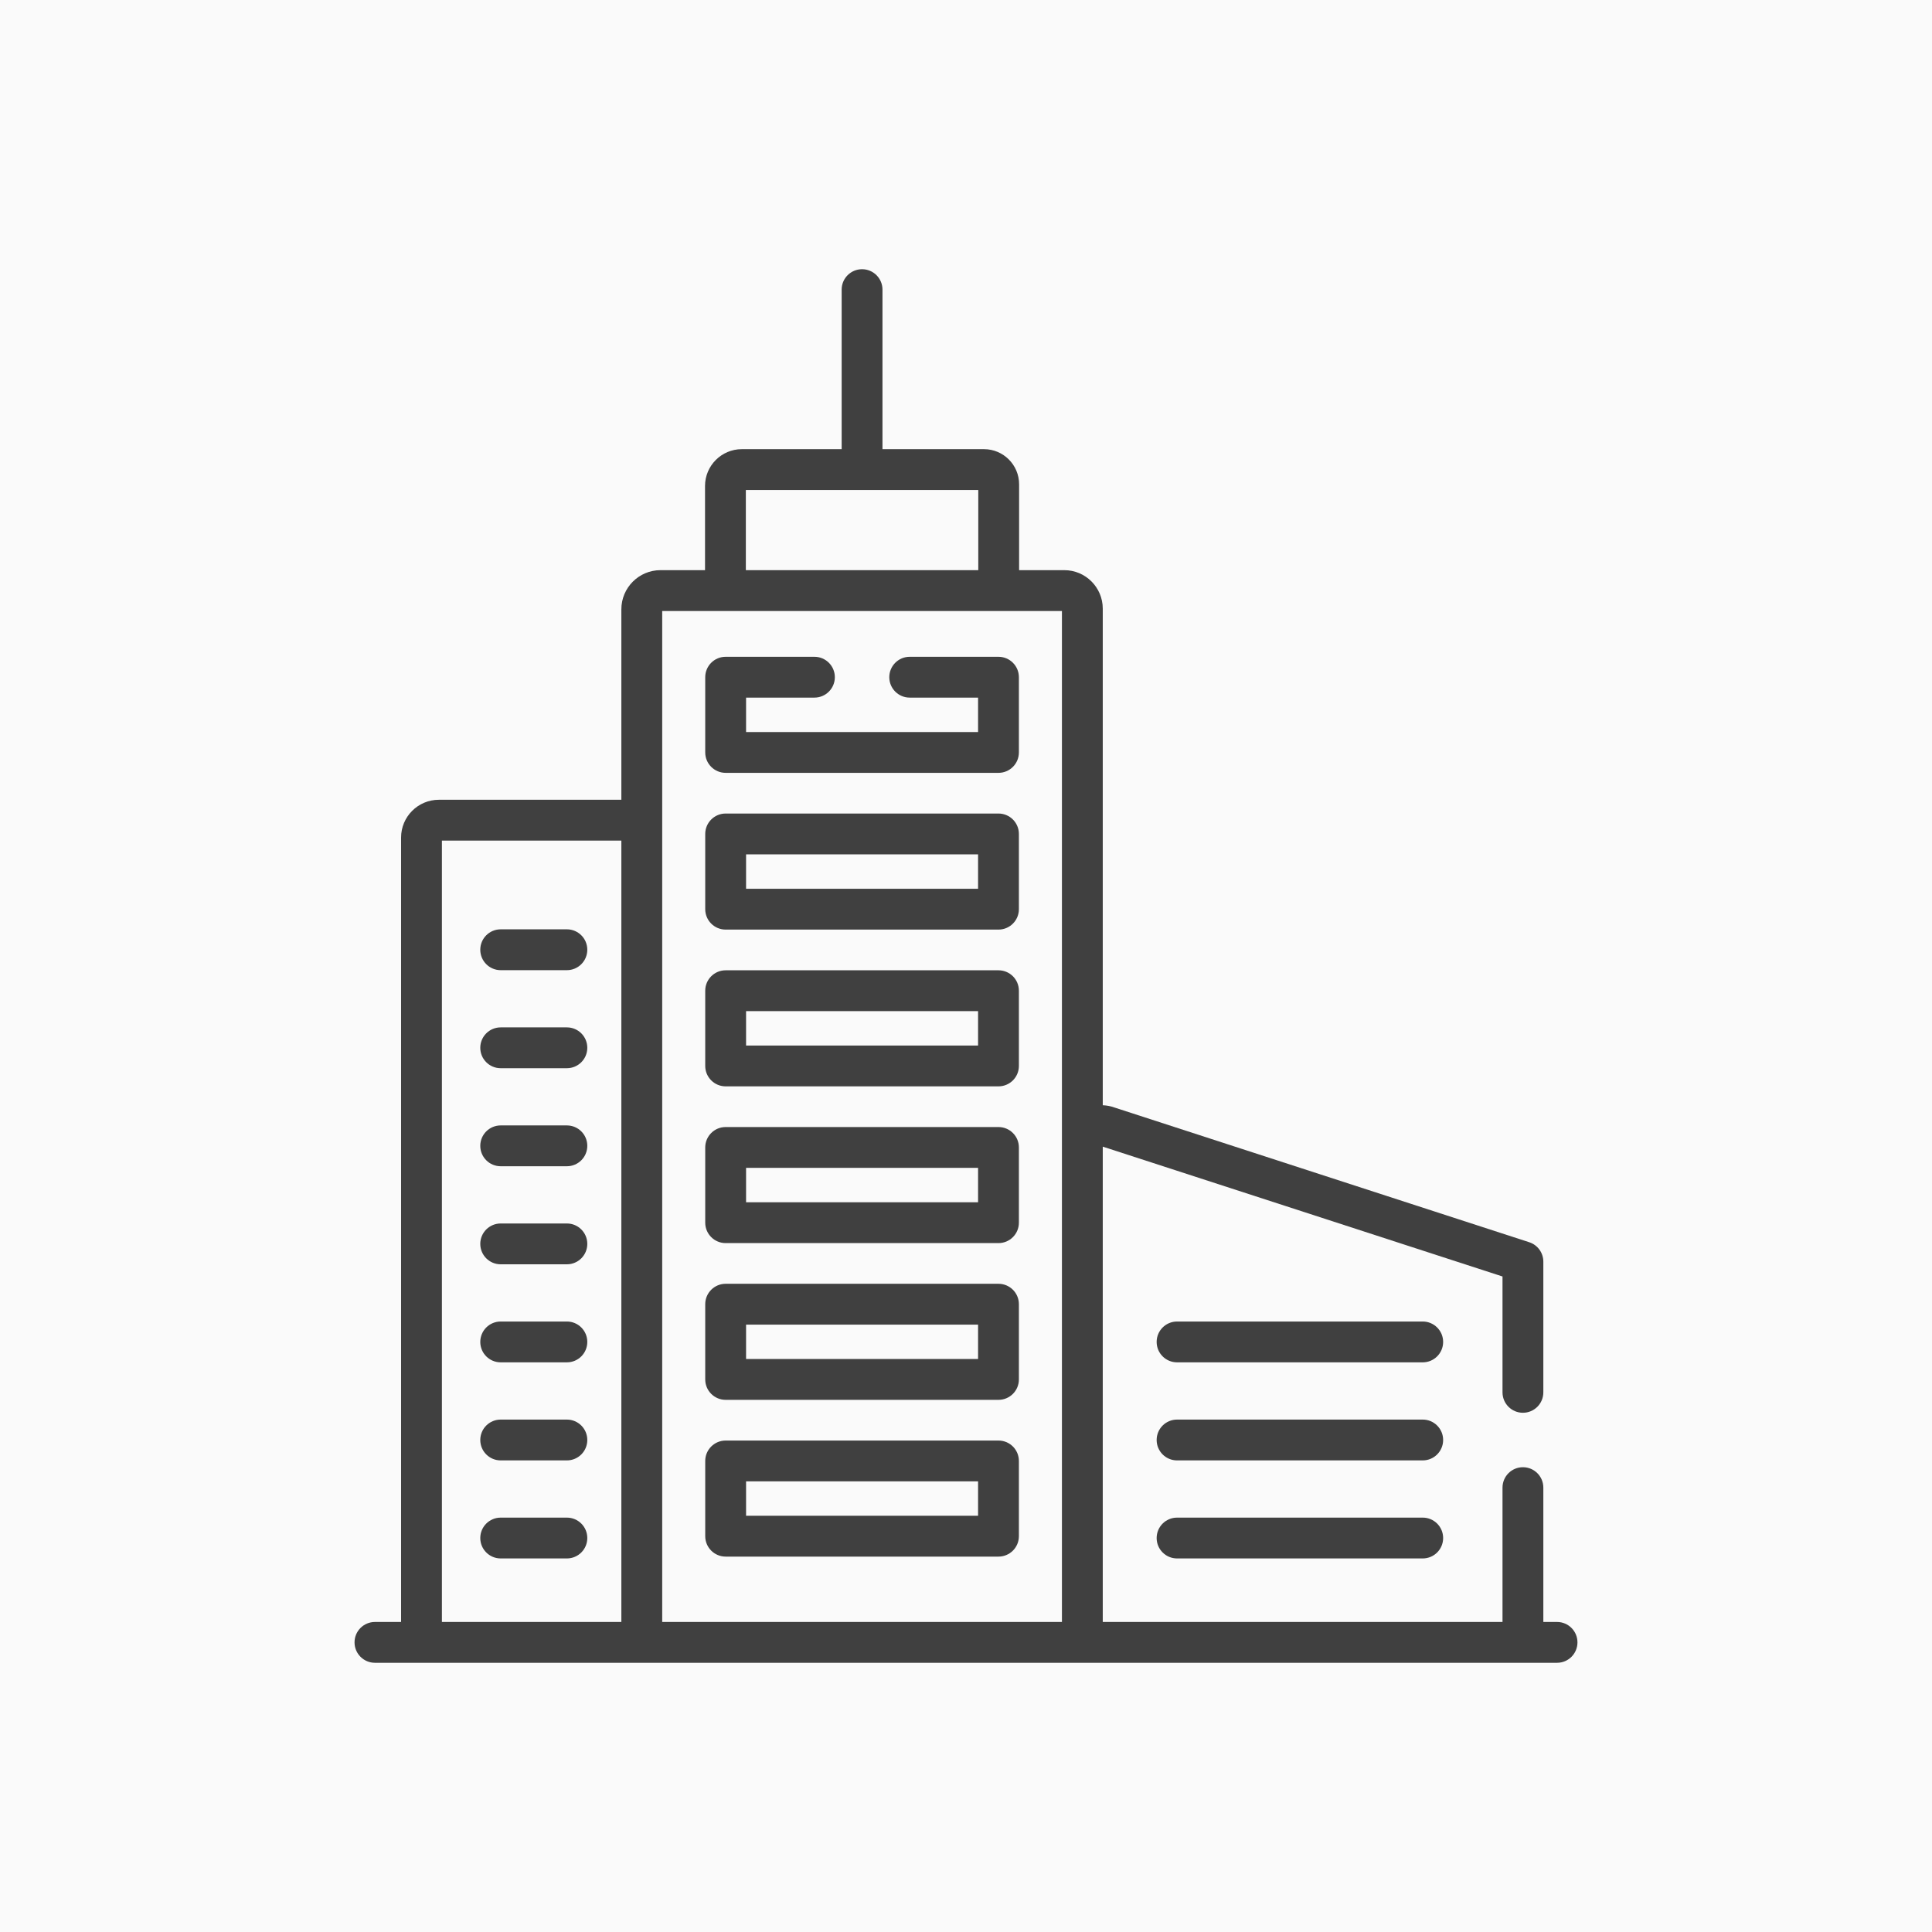 <svg width="122" height="122" viewBox="0 0 122 122" fill="none" xmlns="http://www.w3.org/2000/svg">
<rect width="122" height="122" fill="#FAFAFA"/>
<path d="M98.323 102.422H97.457V93.939C97.457 93.227 96.88 92.65 96.168 92.65C95.456 92.65 94.879 93.227 94.879 93.939V102.422H69.636V72.407L94.879 80.606V87.923C94.879 88.635 95.456 89.212 96.168 89.212C96.88 89.212 97.457 88.635 97.457 87.923V79.669C97.457 79.11 97.097 78.615 96.566 78.443L70.409 69.947C70.158 69.852 69.897 69.803 69.636 69.792V38.432C69.636 37.094 68.547 36.004 67.208 36.004H64.353V30.579C64.353 29.358 63.359 28.363 62.137 28.363H55.726V18.289C55.726 17.577 55.149 17 54.437 17C53.724 17 53.148 17.577 53.148 18.289V28.363H46.843C45.562 28.363 44.52 29.406 44.52 30.687V36.004H41.708C40.345 36.004 39.237 37.113 39.237 38.475V50.503H27.712C26.397 50.503 25.327 51.572 25.327 52.888V102.422H23.677C22.965 102.422 22.388 102.999 22.388 103.711C22.388 104.423 22.965 105 23.677 105C24.049 105 96.435 105 98.323 105C99.035 105 99.612 104.423 99.612 103.711C99.612 102.999 99.035 102.422 98.323 102.422ZM39.237 102.422H27.905V53.081H39.237V102.422ZM61.775 30.942V36.004H47.098V30.942H61.775ZM67.058 72.259V102.422H41.816C41.816 101.651 41.816 40.02 41.816 38.583C43.012 38.583 65.951 38.583 67.058 38.583V72.259Z" fill="#404040"/>
<path d="M35.797 58.684H31.617C30.905 58.684 30.328 59.261 30.328 59.973C30.328 60.685 30.905 61.263 31.617 61.263H35.797C36.509 61.263 37.086 60.685 37.086 59.973C37.086 59.261 36.509 58.684 35.797 58.684Z" fill="#404040"/>
<path d="M35.797 64.876H31.617C30.905 64.876 30.328 65.453 30.328 66.165C30.328 66.877 30.905 67.454 31.617 67.454H35.797C36.509 67.454 37.086 66.877 37.086 66.165C37.086 65.453 36.509 64.876 35.797 64.876Z" fill="#404040"/>
<path d="M35.797 71.067H31.617C30.905 71.067 30.328 71.644 30.328 72.356C30.328 73.068 30.905 73.645 31.617 73.645H35.797C36.509 73.645 37.086 73.068 37.086 72.356C37.086 71.644 36.509 71.067 35.797 71.067Z" fill="#404040"/>
<path d="M35.797 77.259H31.617C30.905 77.259 30.328 77.836 30.328 78.548C30.328 79.26 30.905 79.837 31.617 79.837H35.797C36.509 79.837 37.086 79.26 37.086 78.548C37.086 77.836 36.509 77.259 35.797 77.259Z" fill="#404040"/>
<path d="M35.797 83.45H31.617C30.905 83.45 30.328 84.027 30.328 84.739C30.328 85.451 30.905 86.028 31.617 86.028H35.797C36.509 86.028 37.086 85.451 37.086 84.739C37.086 84.027 36.509 83.45 35.797 83.45Z" fill="#404040"/>
<path d="M35.797 89.642H31.617C30.905 89.642 30.328 90.219 30.328 90.931C30.328 91.643 30.905 92.22 31.617 92.22H35.797C36.509 92.22 37.086 91.643 37.086 90.931C37.086 90.219 36.509 89.642 35.797 89.642Z" fill="#404040"/>
<path d="M35.797 95.833H31.617C30.905 95.833 30.328 96.41 30.328 97.122C30.328 97.834 30.905 98.411 31.617 98.411H35.797C36.509 98.411 37.086 97.834 37.086 97.122C37.086 96.41 36.509 95.833 35.797 95.833Z" fill="#404040"/>
<path d="M89.841 83.45H74.328C73.616 83.45 73.039 84.027 73.039 84.739C73.039 85.451 73.616 86.028 74.328 86.028H89.841C90.553 86.028 91.13 85.451 91.13 84.739C91.13 84.027 90.553 83.45 89.841 83.45Z" fill="#404040"/>
<path d="M89.841 89.642H74.328C73.616 89.642 73.039 90.219 73.039 90.931C73.039 91.643 73.616 92.22 74.328 92.22H89.841C90.553 92.22 91.13 91.643 91.13 90.931C91.13 90.219 90.553 89.642 89.841 89.642Z" fill="#404040"/>
<path d="M89.841 95.833H74.328C73.616 95.833 73.039 96.41 73.039 97.122C73.039 97.834 73.616 98.411 74.328 98.411H89.841C90.553 98.411 91.13 97.834 91.13 97.122C91.13 96.41 90.553 95.833 89.841 95.833Z" fill="#404040"/>
<path d="M63.051 51.372H45.823C45.111 51.372 44.533 51.949 44.533 52.661V57.412C44.533 58.124 45.111 58.701 45.823 58.701H63.051C63.763 58.701 64.34 58.124 64.34 57.412V52.661C64.34 51.949 63.763 51.372 63.051 51.372ZM61.762 56.123H47.112V53.951H61.762V56.123Z" fill="#404040"/>
<path d="M63.051 61.271H45.823C45.111 61.271 44.533 61.848 44.533 62.56V67.311C44.533 68.023 45.111 68.6 45.823 68.6H63.051C63.763 68.6 64.34 68.023 64.34 67.311V62.56C64.34 61.848 63.763 61.271 63.051 61.271ZM61.762 66.022H47.112V63.849H61.762V66.022Z" fill="#404040"/>
<path d="M63.051 71.169H45.823C45.111 71.169 44.533 71.746 44.533 72.458V77.209C44.533 77.921 45.111 78.498 45.823 78.498H63.051C63.763 78.498 64.34 77.921 64.34 77.209V72.458C64.34 71.746 63.763 71.169 63.051 71.169ZM61.762 75.92H47.112V73.747H61.762V75.92Z" fill="#404040"/>
<path d="M63.051 81.067H45.823C45.111 81.067 44.533 81.644 44.533 82.356V87.107C44.533 87.819 45.111 88.396 45.823 88.396H63.051C63.763 88.396 64.34 87.819 64.34 87.107V82.356C64.34 81.644 63.763 81.067 63.051 81.067ZM61.762 85.818H47.112V83.645H61.762V85.818Z" fill="#404040"/>
<path d="M63.051 90.966H45.823C45.111 90.966 44.533 91.543 44.533 92.255V97.006C44.533 97.718 45.111 98.295 45.823 98.295H63.051C63.763 98.295 64.34 97.718 64.34 97.006V92.255C64.34 91.543 63.763 90.966 63.051 90.966ZM61.762 95.716H47.112V93.544H61.762V95.716Z" fill="#404040"/>
<path d="M63.051 41.474H57.445C56.733 41.474 56.156 42.051 56.156 42.763C56.156 43.475 56.733 44.052 57.445 44.052H61.762V46.225H47.112V44.052H51.429C52.141 44.052 52.718 43.475 52.718 42.763C52.718 42.051 52.141 41.474 51.429 41.474H45.822C45.11 41.474 44.533 42.051 44.533 42.763V47.514C44.533 48.226 45.111 48.803 45.822 48.803H63.051C63.763 48.803 64.34 48.226 64.34 47.514V42.763C64.34 42.051 63.763 41.474 63.051 41.474Z" fill="#404040"/>
</svg>

